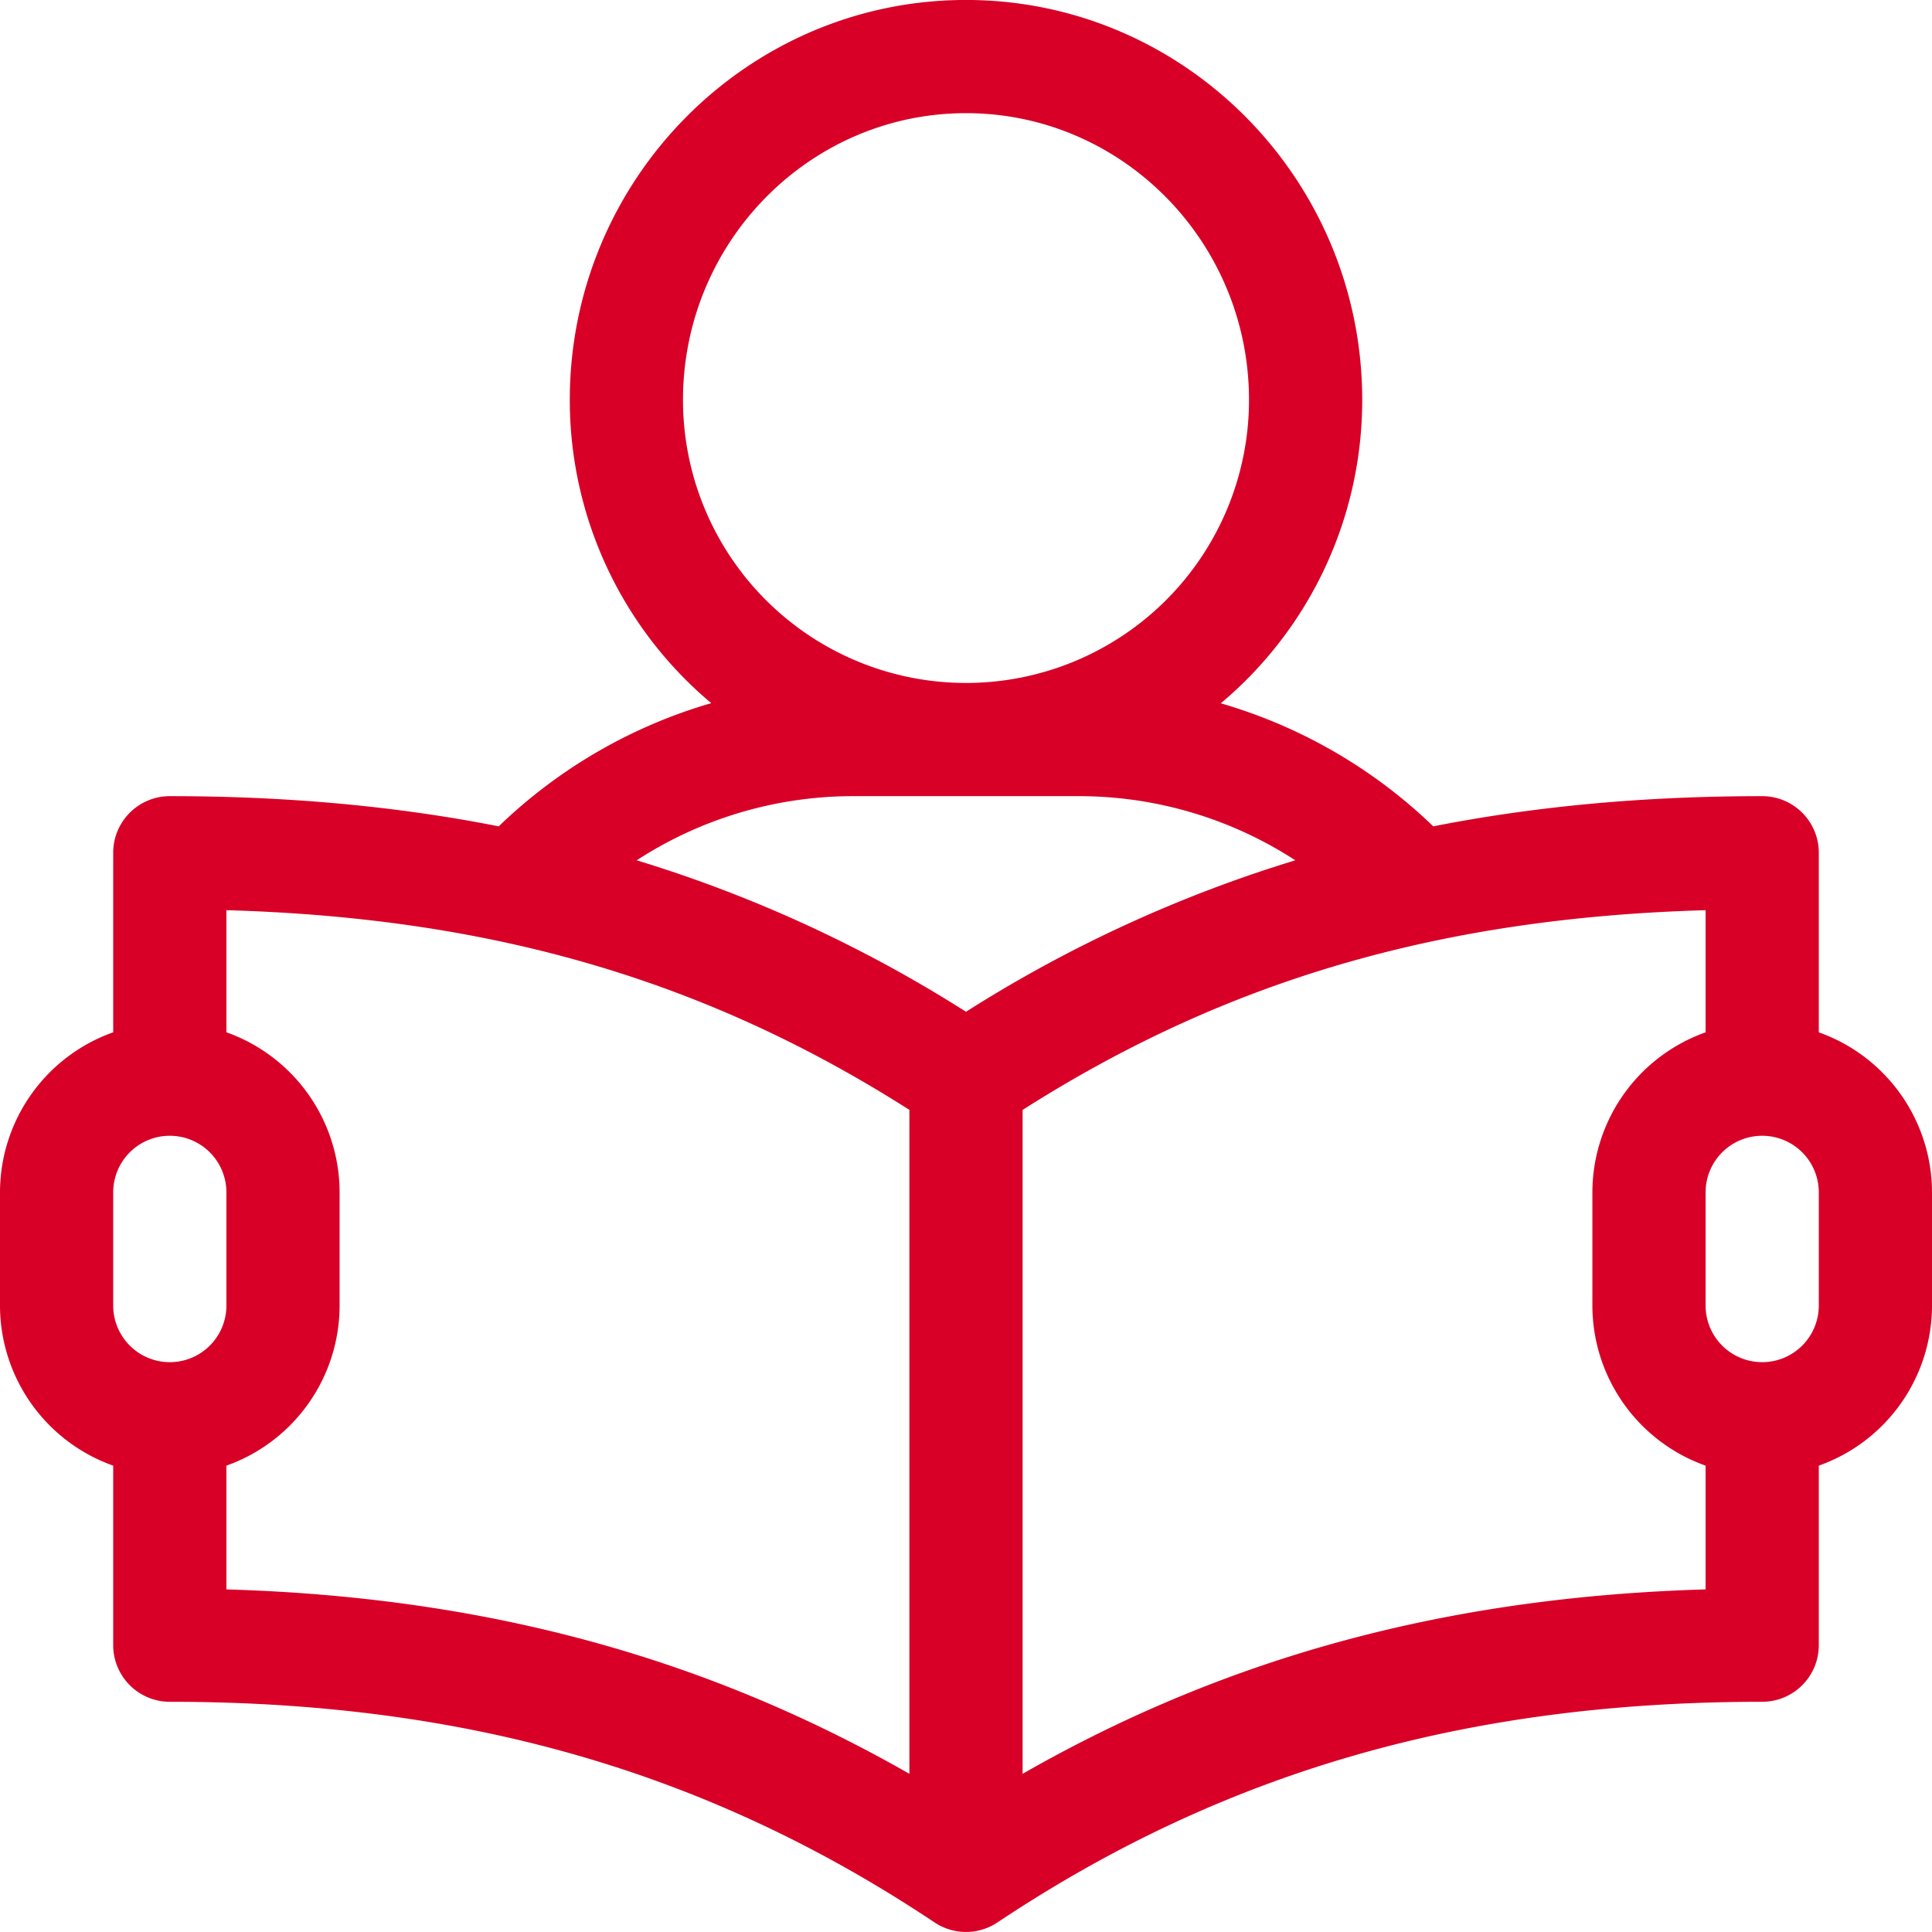 <svg id="Capa_1" data-name="Capa 1" xmlns="http://www.w3.org/2000/svg" viewBox="0 0 512 511.99"><defs><style>.cls-1{fill:#d80027}</style></defs><title>study</title><path class="cls-1" d="M482 273.59V226a15 15 0 0 0-15-15c-31 0-59.88 2.62-87.17 8a135.43 135.43 0 0 0-56.31-32.61A104.81 104.81 0 0 0 361 106C361 47.56 313.9 0 256 0S151 47.56 151 106a104.81 104.81 0 0 0 37.49 80.35A135.45 135.45 0 0 0 132.17 219c-27.29-5.38-56.17-8-87.17-8a15 15 0 0 0-15 15v47.58A45.07 45.07 0 0 0 0 316v30a45.07 45.07 0 0 0 30 42.42V436a15 15 0 0 0 15 15c78.43 0 142.83 18.58 202.68 58.48a15 15 0 0 0 16.64 0C324.17 469.59 388.57 451 467 451a15 15 0 0 0 15-15v-47.58A45.07 45.07 0 0 0 512 346v-30a45.07 45.07 0 0 0-30-42.41zM181 106c0-41.91 33.65-76 75-76s75 34.09 75 76a75 75 0 0 1-150 0zM45 361a15 15 0 0 1-15-15v-30a15 15 0 0 1 30 0v30a15 15 0 0 1-15 15zm196 109.09C186.55 439 128.11 423.21 60 421.22v-32.8A45.07 45.07 0 0 0 90 346v-30a45.07 45.07 0 0 0-30-42.42v-32.36c70.48 2 127.13 18.62 181 52.92zm15-201.95A356.49 356.49 0 0 0 168.73 228 105.22 105.22 0 0 1 226 211h60a105.22 105.22 0 0 1 57.27 17A356.47 356.47 0 0 0 256 268.14zm196 153.08c-68.11 2-126.55 17.73-181 48.87V294.15c53.87-34.3 110.52-50.91 181-52.93v32.37A45.07 45.07 0 0 0 422 316v30a45.07 45.07 0 0 0 30 42.42zM482 346a15 15 0 0 1-30 0v-30a15 15 0 0 1 30 0z" transform="translate(0 -.01)"/></svg>